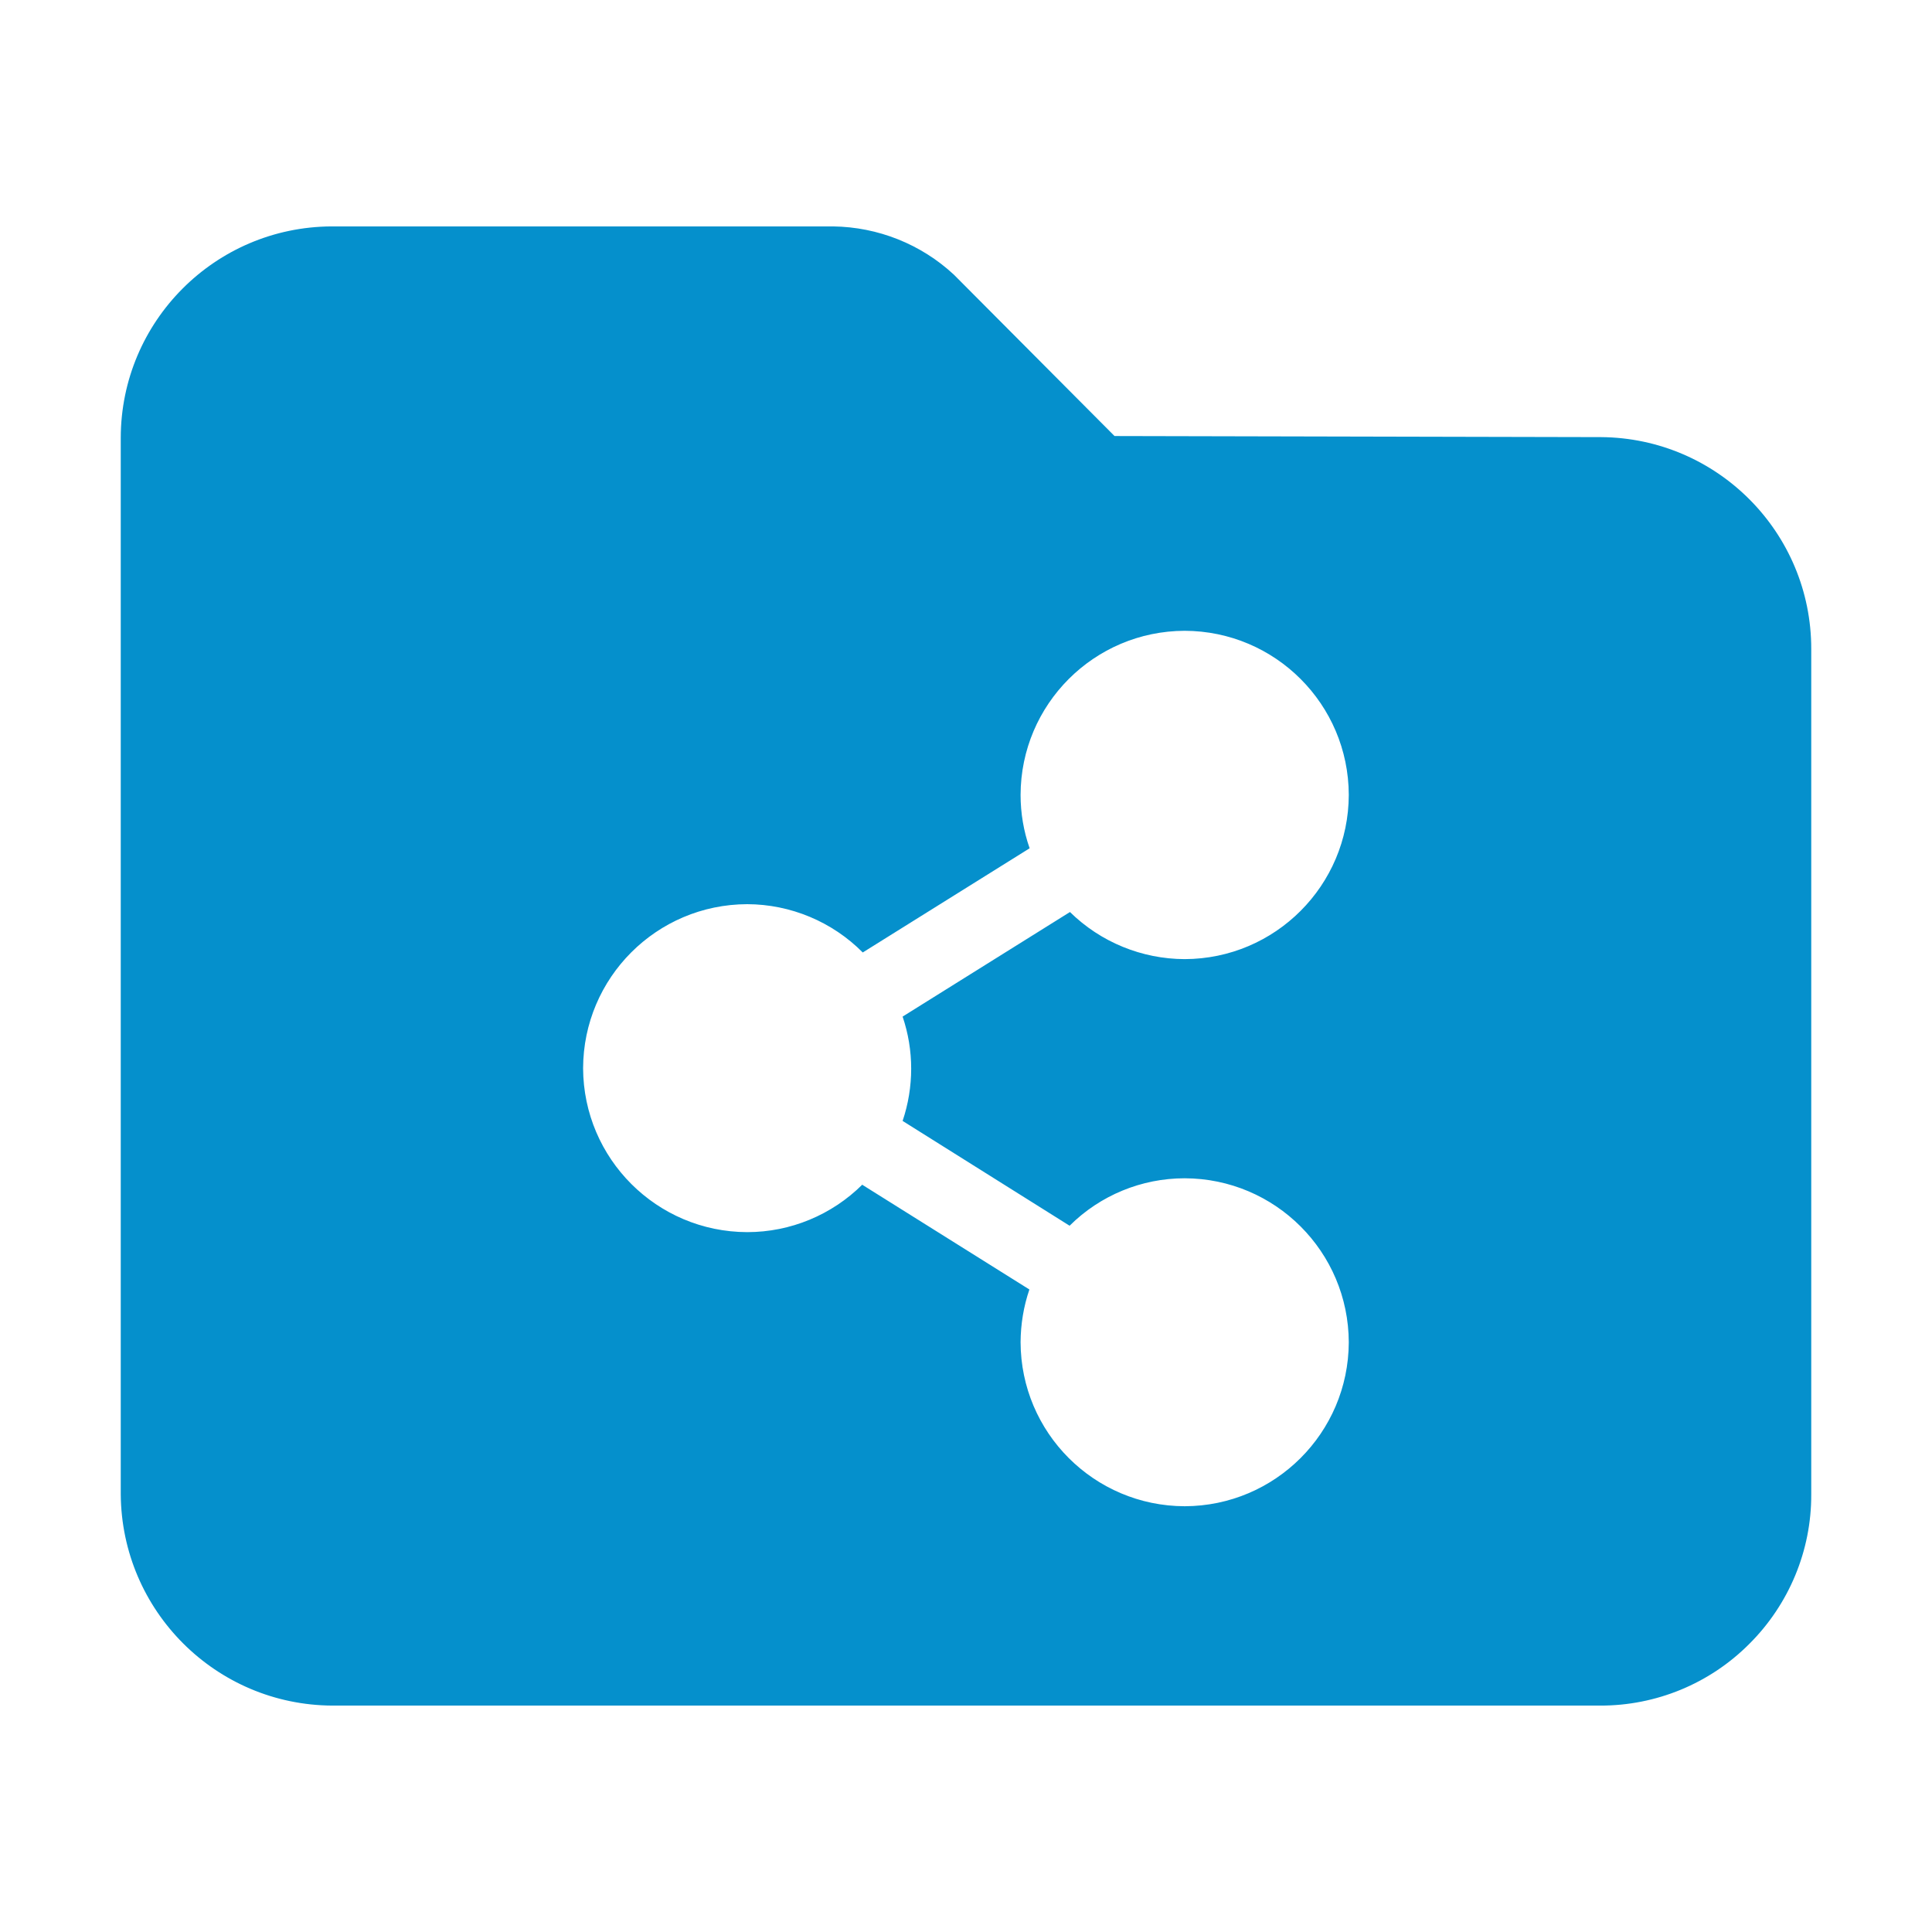 <svg xmlns="http://www.w3.org/2000/svg" width="16" height="16" viewBox="0 0 16 16">
  <path d="M13.252 14.125h-10.5c-.965-.005-1.745-.785-1.752-1.75v-8.75c.002-.964.781-1.745 1.745-1.75H6.9c.371.005.728.147 1 .4l1.33 1.336 4.029.009c.964.007 1.742.791 1.741 1.755v7c.002.465-.184.912-.514 1.24-.327.328-.771.511-1.234.51zM7.143 9.813l1.382.866c-.048.14-.072.288-.073.436.002.75.609 1.357 1.359 1.359.749-.002 1.356-.608 1.359-1.357-.002-.75-.609-1.357-1.359-1.359-.357 0-.7.141-.953.393l-1.383-.868c.047-.139.071-.286.071-.433 0-.147-.024-.292-.071-.431l1.386-.866c.253.249.595.389.95.39.75-.002 1.357-.61 1.359-1.36-.002-.75-.609-1.357-1.359-1.359-.75.002-1.357.609-1.359 1.359 0 .15.025.3.075.442l-1.382.863c-.253-.255-.598-.399-.957-.4-.75.002-1.357.609-1.359 1.359.003.749.61 1.355 1.359 1.357.358 0 .7-.142.954-.394l.001.003z" fill="#0590CC"/>
</svg>